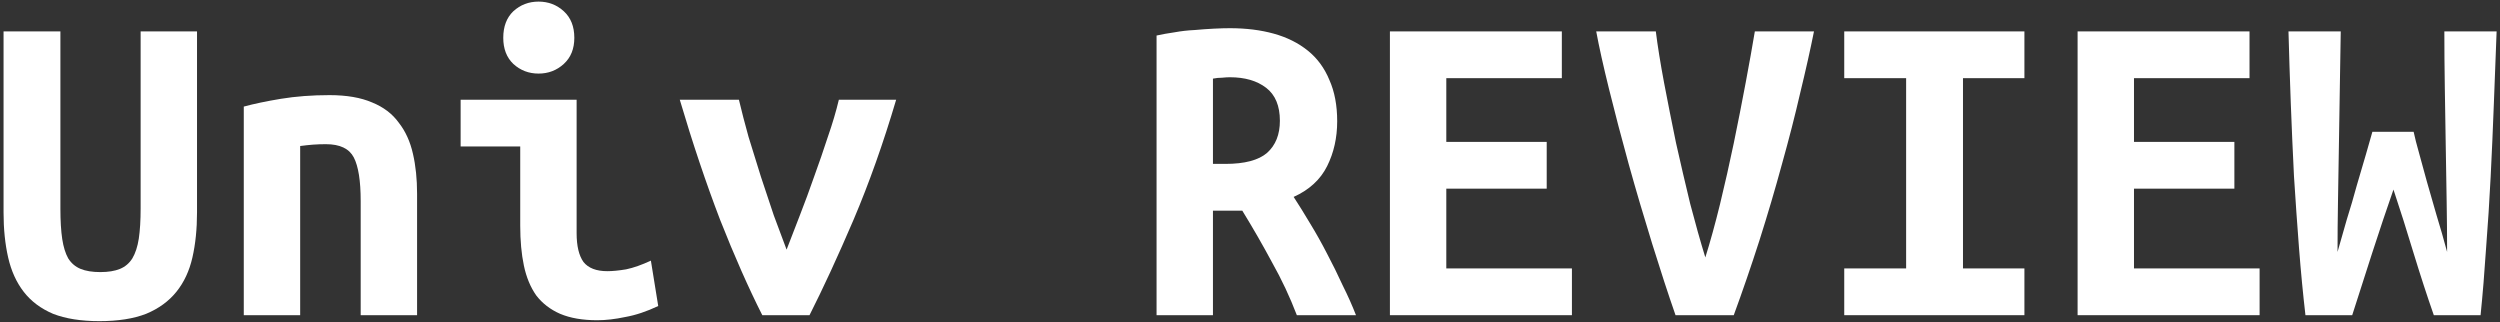 <svg width="349" height="45" viewBox="0 0 349 45" fill="none" xmlns="http://www.w3.org/2000/svg">
<rect x="0" y="0" width="349" height="45" fill="#333333" stroke="none"/>
<path d="M336.944 18.4C337.115 19.211 337.371 20.213 337.712 21.408C338.053 22.603 338.416 23.925 338.8 25.376C339.227 26.827 339.675 28.384 340.144 30.048C340.656 31.712 341.147 33.419 341.616 35.168C341.616 32.949 341.595 30.581 341.552 28.064C341.509 25.504 341.467 22.901 341.424 20.256C341.381 17.611 341.339 14.944 341.296 12.256C341.253 9.525 341.232 6.901 341.232 4.384H348.528C348.4 7.627 348.272 10.976 348.144 14.432C348.016 17.845 347.867 21.259 347.696 24.672C347.525 28.043 347.312 31.371 347.056 34.656C346.843 37.941 346.587 41.056 346.288 44H339.76C338.821 41.312 337.883 38.432 336.944 35.36C336.005 32.245 335.067 29.28 334.128 26.464C333.189 29.152 332.208 32.075 331.184 35.232C330.16 38.389 329.221 41.312 328.368 44H321.84C321.499 41.056 321.2 37.941 320.944 34.656C320.688 31.328 320.453 27.979 320.24 24.608C320.069 21.195 319.92 17.781 319.792 14.368C319.664 10.912 319.557 7.584 319.472 4.384H326.768C326.725 6.901 326.683 9.504 326.64 12.192C326.597 14.88 326.555 17.568 326.512 20.256C326.469 22.901 326.427 25.504 326.384 28.064C326.341 30.581 326.32 32.949 326.32 35.168C326.704 33.803 327.131 32.309 327.6 30.688C328.112 29.067 328.581 27.467 329.008 25.888C329.477 24.309 329.904 22.859 330.288 21.536C330.672 20.213 330.971 19.168 331.184 18.4H336.944Z" fill="white"/>
<path d="M290.032 44V4.384H314.032V10.912H297.904V19.808H311.92V26.336H297.904V37.472H315.44V44H290.032Z" fill="white"/>
<path d="M257.456 44V37.472H266.096V10.912H257.456V4.384H282.608V10.912H274.032V37.472H282.608V44H257.456Z" fill="white"/>
<path d="M233.904 44C232.88 41.056 231.792 37.728 230.64 34.016C229.488 30.304 228.4 26.613 227.376 22.944C226.352 19.232 225.435 15.733 224.624 12.448C223.813 9.163 223.216 6.475 222.832 4.384H231.152C231.408 6.432 231.792 8.821 232.304 11.552C232.816 14.24 233.371 17.035 233.968 19.936C234.608 22.795 235.269 25.632 235.952 28.448C236.677 31.221 237.381 33.717 238.064 35.936C238.747 33.76 239.429 31.285 240.112 28.512C240.795 25.696 241.435 22.859 242.032 20C242.629 17.099 243.184 14.283 243.696 11.552C244.208 8.821 244.635 6.432 244.976 4.384H253.232C252.72 6.944 252.08 9.803 251.312 12.96C250.587 16.117 249.733 19.445 248.752 22.944C247.813 26.4 246.768 29.941 245.616 33.568C244.464 37.152 243.269 40.629 242.032 44H233.904Z" fill="white"/>
<path d="M194.032 44V4.384H218.032V10.912H201.904V19.808H215.92V26.336H201.904V37.472H219.44V44H194.032Z" fill="white"/>
<path d="M171.696 3.936C173.957 3.936 176.005 4.192 177.84 4.704C179.675 5.216 181.253 6.005 182.576 7.072C183.899 8.139 184.901 9.504 185.584 11.168C186.309 12.789 186.672 14.709 186.672 16.928C186.672 19.232 186.203 21.323 185.264 23.2C184.325 25.077 182.768 26.507 180.592 27.488C181.317 28.597 182.085 29.835 182.896 31.2C183.707 32.523 184.496 33.931 185.264 35.424C186.032 36.875 186.757 38.347 187.44 39.84C188.165 41.291 188.784 42.677 189.296 44H181.04C180.059 41.44 178.907 38.987 177.584 36.64C176.304 34.251 174.917 31.84 173.424 29.408H169.328V44H161.456V4.96C162.224 4.789 163.056 4.64 163.952 4.512C164.891 4.341 165.829 4.235 166.768 4.192C167.707 4.107 168.603 4.043 169.456 4C170.309 3.957 171.056 3.936 171.696 3.936ZM178.672 16.864C178.672 14.773 178.032 13.237 176.752 12.256C175.472 11.275 173.787 10.784 171.696 10.784C171.397 10.784 171.035 10.805 170.608 10.848C170.181 10.848 169.755 10.891 169.328 10.976V22.88H171.056C173.744 22.88 175.685 22.368 176.88 21.344C178.075 20.277 178.672 18.784 178.672 16.864Z" fill="white"/>
<path d="M106.416 44C104.496 40.203 102.533 35.765 100.528 30.688C98.565 25.568 96.688 19.979 94.896 13.92H103.152C103.536 15.541 103.984 17.269 104.496 19.104C105.051 20.939 105.627 22.795 106.224 24.672C106.821 26.507 107.419 28.299 108.016 30.048C108.656 31.797 109.253 33.397 109.808 34.848C110.363 33.397 110.981 31.797 111.664 30.048C112.347 28.299 113.008 26.507 113.648 24.672C114.331 22.795 114.971 20.939 115.568 19.104C116.208 17.269 116.72 15.541 117.104 13.92H125.104C123.312 19.979 121.328 25.568 119.152 30.688C116.976 35.765 114.928 40.203 113.008 44H106.416Z" fill="white"/>
<path d="M80.176 5.28C80.176 6.816 79.685 8.032 78.704 8.928C77.723 9.824 76.549 10.272 75.184 10.272C73.819 10.272 72.645 9.824 71.664 8.928C70.725 8.032 70.256 6.816 70.256 5.28C70.256 3.701 70.725 2.464 71.664 1.568C72.645 0.672 73.819 0.224 75.184 0.224C76.549 0.224 77.723 0.672 78.704 1.568C79.685 2.464 80.176 3.701 80.176 5.28ZM91.888 42.72C90.267 43.488 88.731 44 87.28 44.256C85.872 44.555 84.571 44.704 83.376 44.704C81.328 44.704 79.6 44.405 78.192 43.808C76.827 43.211 75.717 42.357 74.864 41.248C74.053 40.096 73.477 38.709 73.136 37.088C72.795 35.467 72.624 33.611 72.624 31.52V20.448H64.304V13.92H80.496V32.544C80.496 34.336 80.816 35.68 81.456 36.576C82.139 37.429 83.248 37.856 84.784 37.856C85.509 37.856 86.384 37.771 87.408 37.6C88.432 37.387 89.584 36.981 90.864 36.384L91.888 42.72Z" fill="white"/>
<path d="M34.032 14.88C35.44 14.496 37.168 14.133 39.216 13.792C41.307 13.451 43.568 13.28 46 13.28C48.389 13.28 50.373 13.621 51.952 14.304C53.531 14.944 54.768 15.883 55.664 17.12C56.603 18.315 57.264 19.765 57.648 21.472C58.032 23.136 58.224 24.992 58.224 27.04V44H50.352V28.064C50.352 25.248 50.032 23.221 49.392 21.984C48.752 20.747 47.451 20.128 45.488 20.128C44.891 20.128 44.293 20.149 43.696 20.192C43.141 20.235 42.544 20.299 41.904 20.384V44H34.032V14.88Z" fill="white"/>
<path d="M13.872 44.832C11.312 44.832 9.157 44.491 7.408 43.808C5.701 43.083 4.336 42.059 3.312 40.736C2.288 39.413 1.563 37.813 1.136 35.936C0.709 34.059 0.496 31.968 0.496 29.664V4.384H8.432V29.152C8.432 30.816 8.517 32.224 8.688 33.376C8.859 34.485 9.136 35.381 9.52 36.064C9.947 36.747 10.523 37.237 11.248 37.536C11.973 37.835 12.891 37.984 14 37.984C15.109 37.984 16.027 37.835 16.752 37.536C17.477 37.237 18.053 36.747 18.48 36.064C18.907 35.339 19.205 34.421 19.376 33.312C19.547 32.16 19.632 30.752 19.632 29.088V4.384H27.504V29.664C27.504 31.968 27.291 34.059 26.864 35.936C26.437 37.813 25.691 39.413 24.624 40.736C23.557 42.059 22.149 43.083 20.4 43.808C18.651 44.491 16.475 44.832 13.872 44.832Z" fill="white"/>
</svg>
